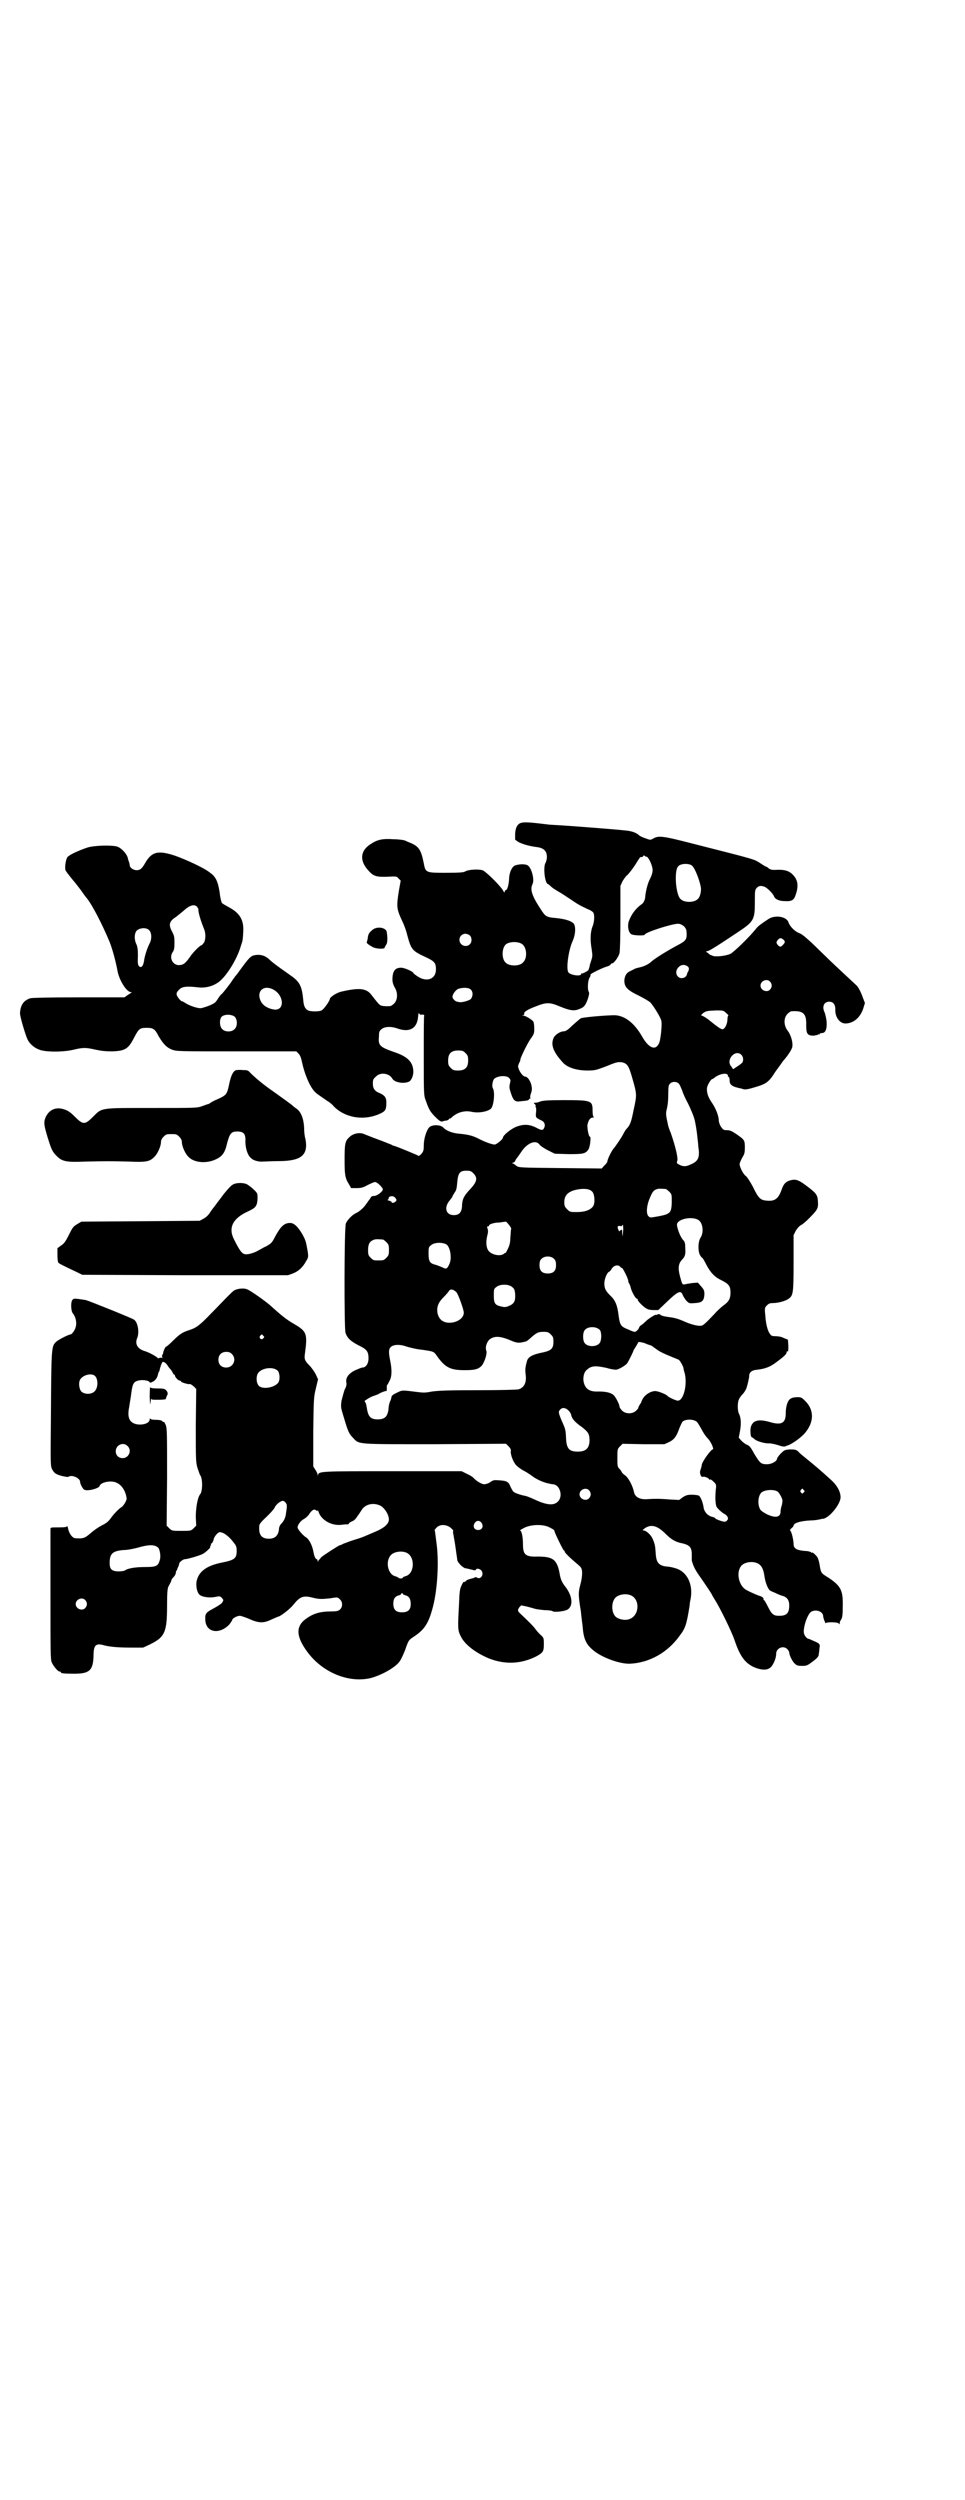 <?xml version="1.0" standalone="no"?>
<!DOCTYPE svg PUBLIC "-//W3C//DTD SVG 20010904//EN"
 "http://www.w3.org/TR/2001/REC-SVG-20010904/DTD/svg10.dtd">
<svg version="1.0" xmlns="http://www.w3.org/2000/svg"
 width="1109pt" height="2870pt" viewBox="0 0 1109 2870"
 preserveAspectRatio="xMidYMid meet">
<g transform="translate(0,2870) scale(0.5,-0.5)"
fill="#000000" stroke="none">
<path d="M1199 3851 c-9 -2 -14 -10 -15 -25 l0 -14 7 -5 c9 -5 26 -10 43 -12
16 -2 23 -9 23 -23 0 -5 -2 -11 -3 -13 -6 -8 -2 -49 6 -49 0 0 4 -3 7 -6 3 -3
11 -8 18 -12 7 -4 19 -12 28 -18 16 -11 20 -13 39 -22 6 -2 11 -6 12 -8 3 -6
2 -21 -2 -31 -5 -12 -6 -31 -2 -53 2 -14 2 -16 -1 -25 -2 -6 -4 -12 -4 -15 -1
-3 -2 -6 -3 -8 -4 -3 -13 -8 -15 -7 0 1 -1 1 -1 -1 0 -7 -26 -3 -30 4 -5 10 1
51 10 71 7 15 8 35 2 41 -6 6 -20 10 -39 12 -23 2 -25 3 -36 20 -21 32 -25 46
-19 58 5 10 -2 37 -11 43 -6 4 -23 3 -31 -1 -7 -5 -12 -18 -12 -32 -1 -13 -4
-24 -8 -24 -1 0 -2 -2 -2 -3 0 -3 -1 -3 -3 1 -5 10 -35 40 -46 47 -7 4 -34 3
-42 -2 -3 -2 -11 -3 -44 -3 -46 0 -47 0 -51 22 -6 30 -11 38 -29 46 -5 2 -12
5 -14 6 -2 1 -13 3 -26 3 -26 2 -38 -1 -53 -11 -24 -15 -26 -38 -6 -60 12 -14
19 -16 45 -15 20 1 21 1 25 -4 l5 -5 -4 -22 c-6 -38 -6 -42 8 -72 4 -8 9 -22
11 -31 9 -33 11 -36 41 -50 22 -10 25 -14 25 -29 0 -22 -21 -30 -42 -16 -6 4
-10 7 -10 8 0 3 -22 13 -29 12 -13 0 -19 -8 -19 -27 0 -7 2 -12 5 -18 8 -12 7
-29 -1 -37 -3 -3 -7 -6 -9 -6 -11 -1 -19 0 -23 2 -3 2 -5 4 -19 22 -12 17 -28
19 -71 9 -12 -3 -26 -13 -26 -17 0 -4 -14 -24 -19 -26 -5 -3 -25 -3 -31 0 -7
4 -10 10 -11 24 -3 32 -8 42 -30 57 -30 21 -42 30 -49 37 -9 8 -19 11 -32 9
-10 -2 -13 -5 -37 -38 -2 -3 -5 -7 -7 -9 -2 -2 -4 -6 -6 -8 -9 -14 -23 -31
-26 -34 -2 -1 -6 -6 -9 -11 -3 -5 -7 -10 -10 -11 -6 -4 -23 -10 -30 -11 -8 0
-26 6 -35 12 -5 3 -8 5 -8 4 0 -1 -3 2 -6 5 -8 10 -8 14 -1 21 7 8 18 9 44 6
16 -2 33 2 46 11 18 12 43 52 52 82 5 15 5 15 6 33 2 28 -7 44 -33 58 -7 4
-15 8 -16 10 -1 1 -4 12 -5 23 -4 26 -9 37 -22 46 -13 11 -55 30 -80 39 -39
13 -54 10 -69 -16 -8 -14 -12 -17 -20 -17 -8 0 -16 6 -16 12 0 2 -1 6 -2 8 -1
3 -2 6 -2 7 -2 10 -14 23 -24 27 -12 4 -53 3 -69 -2 -18 -6 -41 -16 -46 -22
-4 -5 -7 -26 -4 -31 2 -4 19 -25 21 -27 1 -1 7 -9 14 -18 6 -9 13 -18 14 -19
12 -15 35 -59 52 -100 6 -15 14 -44 18 -66 4 -22 21 -49 31 -49 2 0 3 -1 1 -1
-1 -1 -6 -4 -9 -6 l-7 -5 -105 0 c-72 0 -107 -1 -111 -2 -16 -5 -23 -16 -24
-34 -1 -6 13 -52 17 -60 5 -11 16 -20 27 -24 14 -6 56 -6 80 0 21 5 27 5 49 0
14 -3 23 -4 39 -4 30 1 37 6 50 31 11 21 13 23 29 23 15 0 19 -2 28 -20 11
-18 18 -25 30 -30 11 -4 16 -4 149 -4 l137 0 5 -5 c4 -4 6 -10 8 -19 5 -25 17
-55 28 -67 5 -6 9 -8 29 -22 5 -3 12 -8 15 -12 24 -26 66 -35 103 -20 17 7 19
10 19 28 0 11 -4 16 -15 21 -11 4 -16 10 -16 22 0 9 1 11 7 16 10 11 31 8 38
-5 5 -8 24 -12 37 -7 6 2 11 13 11 23 0 22 -13 35 -43 45 -34 12 -38 15 -36
36 0 11 1 13 6 17 7 6 22 7 38 1 27 -9 44 1 46 28 1 9 1 9 3 6 1 -1 2 -2 3 -2
5 1 9 0 8 -2 -1 -1 -1 -43 -1 -93 0 -90 0 -90 5 -103 7 -20 10 -25 22 -37 8
-8 12 -11 16 -10 2 1 6 2 9 2 3 1 6 2 6 4 1 1 2 1 2 1 0 -1 2 0 5 3 12 11 29
16 46 12 15 -3 34 0 43 7 7 6 10 38 5 47 -3 4 -1 18 3 22 8 7 26 8 33 3 5 -5
5 -6 3 -14 -2 -8 -1 -12 2 -21 5 -16 9 -21 19 -20 19 2 22 2 23 5 0 1 1 2 2 1
1 -1 1 1 1 2 -1 2 0 8 2 12 2 8 2 10 0 19 -3 10 -9 18 -14 18 -5 0 -14 12 -16
22 -1 2 1 6 2 9 2 3 3 6 3 8 0 4 15 35 23 47 8 11 9 13 9 24 0 7 -1 14 -2 16
-2 4 -18 14 -23 14 -4 0 -4 1 0 1 1 1 3 2 2 3 -2 4 7 10 26 17 25 10 32 10 56
0 22 -9 32 -11 44 -6 11 4 14 7 20 23 3 10 4 14 2 17 -3 6 -2 26 2 32 2 3 3 6
2 7 -1 2 30 17 39 19 3 1 7 3 7 4 1 2 3 3 4 3 4 0 15 15 17 24 1 5 2 36 2 81
l0 73 5 11 c4 6 8 12 10 13 4 3 17 20 25 34 3 4 5 8 6 8 4 0 5 0 7 3 0 1 2 1
3 0 0 -1 2 -2 4 -2 4 0 14 -20 14 -31 0 -5 -2 -12 -6 -20 -6 -11 -10 -30 -11
-41 0 -6 -4 -15 -8 -17 -13 -9 -24 -23 -30 -40 -3 -10 -1 -25 6 -29 4 -3 31
-4 31 -1 0 5 62 25 77 25 10 -1 19 -9 19 -19 1 -17 -1 -20 -20 -30 -28 -15
-53 -31 -61 -38 -6 -6 -17 -11 -26 -13 -4 -1 -9 -2 -11 -3 -2 -1 -6 -3 -10 -5
-10 -4 -14 -11 -15 -22 0 -15 6 -22 33 -35 12 -6 24 -13 27 -16 8 -9 24 -35
25 -42 2 -7 -1 -37 -4 -48 -7 -21 -23 -17 -39 10 -19 34 -42 51 -66 51 -32 -1
-70 -5 -76 -7 -3 -2 -12 -10 -20 -17 -10 -10 -15 -13 -19 -13 -8 0 -19 -7 -23
-14 -8 -16 -2 -33 21 -58 10 -11 31 -18 56 -18 17 0 20 1 39 8 27 11 30 12 40
11 13 -3 16 -7 25 -39 10 -35 10 -36 2 -72 -5 -26 -8 -34 -16 -42 -2 -2 -5 -7
-7 -11 -5 -10 -19 -30 -24 -36 -4 -5 -13 -23 -13 -28 0 -1 -3 -6 -7 -9 l-6 -7
-95 1 c-93 1 -95 1 -101 5 -3 3 -7 5 -9 6 -2 0 -2 1 0 1 2 0 5 2 6 4 1 3 3 6
4 7 1 1 6 8 10 14 13 20 33 29 42 17 2 -3 11 -9 19 -13 l16 -8 32 -1 c34 0 38
1 45 10 4 5 7 30 4 30 -3 0 -6 17 -6 26 2 11 6 18 13 18 2 0 3 1 2 1 -2 1 -3
6 -3 15 0 23 -3 24 -65 24 -39 0 -48 -1 -55 -3 -4 -2 -9 -3 -12 -3 -4 0 -4 0
-1 -3 2 -2 3 -4 2 -5 -1 -1 0 -2 1 -3 0 0 1 -5 0 -11 -1 -12 -1 -12 11 -18 8
-3 11 -10 8 -17 -3 -7 -6 -7 -19 0 -16 8 -29 8 -45 2 -13 -5 -31 -20 -31 -25
0 -4 -15 -16 -19 -16 -6 0 -23 6 -38 14 -14 7 -24 9 -44 11 -15 1 -30 7 -36
14 -7 7 -25 7 -32 1 -7 -7 -13 -27 -13 -42 0 -12 -1 -14 -6 -20 -3 -3 -6 -5
-6 -4 0 1 -49 21 -56 23 -1 0 -4 1 -7 3 -3 1 -17 7 -31 12 -14 5 -28 11 -31
12 -11 5 -27 1 -35 -8 -9 -8 -10 -16 -10 -51 0 -34 1 -42 10 -56 l5 -9 12 0
c11 0 15 1 26 7 8 4 15 7 17 7 5 0 18 -13 18 -17 -1 -6 -14 -15 -20 -15 -4 0
-7 -1 -8 -4 -2 -3 -4 -6 -5 -7 -1 -1 -3 -5 -5 -7 -5 -8 -16 -18 -23 -21 -9 -4
-20 -15 -24 -24 -4 -9 -4 -239 -1 -251 4 -12 11 -19 30 -29 19 -9 23 -14 23
-30 0 -12 -6 -21 -14 -21 -2 0 -9 -3 -16 -6 -15 -7 -23 -17 -21 -28 1 -5 0
-10 -4 -17 -2 -6 -5 -17 -7 -25 -2 -15 -2 -15 6 -41 9 -30 11 -35 21 -45 14
-15 8 -14 189 -14 l162 1 6 -6 c4 -4 6 -8 5 -11 -1 -8 6 -26 13 -33 3 -3 11
-9 17 -12 6 -3 15 -9 19 -12 9 -7 22 -13 33 -16 4 -1 8 -2 9 -2 0 0 3 -1 6 -1
16 -1 24 -28 11 -40 -9 -9 -24 -8 -49 3 -10 5 -21 9 -24 10 -12 2 -26 7 -29
10 -2 2 -5 8 -7 12 -4 11 -9 13 -25 14 -12 1 -14 1 -21 -4 -4 -3 -11 -5 -14
-5 -6 0 -19 8 -25 15 -2 2 -8 6 -15 9 l-12 6 -157 0 c-161 0 -171 0 -173 -8 0
-3 -1 -3 -1 0 0 2 -2 7 -5 11 l-5 8 0 79 c1 75 1 80 6 100 l5 21 -5 11 c-3 6
-10 16 -15 21 -11 11 -12 15 -10 28 6 45 4 50 -25 67 -18 10 -33 23 -53 41 -8
8 -50 38 -56 39 -8 3 -22 1 -29 -3 -3 -2 -10 -9 -17 -16 -6 -6 -23 -24 -37
-38 -25 -26 -33 -32 -49 -37 -15 -5 -21 -8 -38 -25 -7 -7 -14 -13 -15 -13 -2
0 -6 -9 -7 -14 0 -2 -1 -4 -2 -5 -1 -2 -1 -4 0 -5 1 -2 1 -2 0 -2 -1 1 -4 1
-7 0 -3 -1 -4 -2 -3 -1 1 2 -20 14 -31 17 -16 5 -22 16 -17 29 6 13 2 37 -7
43 -6 4 -103 43 -111 45 -26 4 -27 4 -30 1 -5 -5 -4 -25 0 -31 7 -8 10 -22 7
-32 -2 -8 -9 -17 -12 -17 -4 0 -28 -12 -33 -17 -11 -10 -11 -13 -12 -175 -1
-108 -1 -110 3 -118 2 -4 6 -9 9 -10 6 -4 25 -8 28 -7 8 6 27 -3 27 -11 0 -5
6 -16 9 -18 6 -5 34 2 36 8 2 9 28 14 40 7 11 -5 20 -19 22 -35 1 -4 -6 -16
-11 -20 -7 -4 -18 -16 -24 -24 -7 -10 -11 -13 -23 -19 -6 -3 -16 -10 -22 -15
-16 -14 -19 -15 -37 -14 -7 0 -14 9 -17 20 -1 6 -3 10 -3 8 0 -2 -3 -3 -19 -3
-16 0 -19 0 -19 -3 0 -2 0 -70 0 -151 0 -131 0 -150 3 -156 4 -9 14 -21 18
-21 2 0 3 -1 3 -2 0 -2 7 -3 31 -3 35 0 43 8 44 41 0 25 5 30 25 24 12 -3 30
-5 60 -5 l29 0 15 7 c35 17 40 28 40 90 0 30 1 38 3 43 6 11 7 13 7 15 0 1 2
4 5 7 3 3 5 7 5 9 0 2 1 4 1 5 1 1 2 2 2 3 0 0 1 4 3 7 1 3 2 6 2 7 0 3 9 10
13 10 6 0 33 8 41 12 6 3 20 16 17 16 -1 0 0 1 1 3 1 2 2 3 1 3 -1 0 -1 1 1 2
2 1 4 5 5 9 1 7 10 17 14 17 9 0 22 -10 33 -25 5 -6 6 -10 6 -17 0 -18 -4 -22
-35 -28 -34 -7 -52 -20 -57 -42 -2 -10 0 -23 5 -30 5 -7 26 -10 41 -6 7 1 8 1
12 -3 4 -5 4 -5 1 -10 -1 -3 -11 -9 -20 -14 -19 -10 -20 -12 -19 -29 3 -27 33
-31 55 -8 4 5 7 10 7 11 0 3 11 9 17 9 3 0 11 -3 19 -6 24 -11 35 -12 55 -2 7
3 14 6 14 6 5 0 28 18 35 27 15 19 23 22 43 17 16 -4 21 -4 41 -2 18 3 18 3
23 -2 7 -6 7 -18 0 -24 -4 -3 -7 -4 -21 -4 -22 0 -38 -4 -54 -15 -26 -17 -27
-40 -1 -76 35 -49 96 -74 147 -62 26 7 58 25 67 39 3 4 8 15 12 25 8 23 8 23
20 31 23 15 33 29 42 61 12 40 16 105 11 148 -4 30 -4 34 -5 35 -1 0 1 3 4 6
8 9 23 8 33 0 3 -3 6 -6 6 -6 -1 0 -1 -4 0 -9 2 -12 3 -15 6 -37 1 -9 3 -19 3
-22 1 -6 13 -18 19 -19 3 0 9 -2 14 -3 6 -2 9 -2 10 0 1 4 10 2 13 -3 6 -9 -3
-21 -11 -15 -2 1 -4 1 -5 0 -1 -1 -5 -2 -9 -3 -4 -1 -10 -3 -11 -5 -2 -2 -4
-3 -5 -2 0 1 -3 -3 -5 -8 -4 -8 -5 -14 -6 -44 -3 -55 -3 -59 4 -73 9 -19 34
-38 65 -51 36 -14 72 -13 107 4 17 9 19 12 19 28 0 14 0 15 -6 21 -4 3 -10 10
-13 14 -5 7 -13 15 -33 34 -9 8 -9 10 -4 17 l4 4 14 -3 c7 -2 15 -4 18 -5 3
-1 12 -2 21 -3 9 0 18 -1 20 -3 5 -2 25 0 33 4 14 8 12 31 -4 52 -8 10 -11 17
-13 27 -6 36 -15 43 -51 43 -28 -1 -34 4 -34 28 0 17 -3 32 -7 32 -1 0 3 2 8
5 16 9 45 10 60 2 6 -3 11 -6 11 -7 -1 -2 20 -45 22 -46 1 0 2 -1 2 -3 0 -2
14 -16 30 -29 8 -7 9 -8 10 -18 0 -8 -1 -17 -4 -28 -5 -18 -5 -25 1 -61 1 -11
3 -26 4 -34 2 -28 7 -41 22 -54 18 -17 62 -34 87 -33 44 2 86 25 114 64 13 17
16 25 23 69 0 3 1 10 2 14 7 34 -7 64 -34 72 -6 2 -15 4 -20 4 -19 2 -25 9
-26 32 -1 16 -2 20 -7 32 -4 9 -15 19 -21 19 -3 0 -2 1 3 5 15 10 29 6 48 -13
13 -13 23 -19 40 -22 15 -4 20 -9 20 -25 0 -7 0 -14 0 -14 3 -12 8 -22 18 -36
14 -20 28 -41 28 -42 0 0 3 -6 7 -12 12 -19 38 -72 45 -92 12 -36 23 -52 43
-62 15 -7 30 -9 38 -3 7 4 15 21 15 33 0 13 17 20 26 10 2 -2 4 -6 4 -7 0 -6
7 -21 13 -26 4 -4 7 -5 17 -5 10 0 12 1 24 10 7 5 13 11 13 13 1 1 1 7 2 11 0
4 1 9 1 10 1 5 -1 8 -11 12 -7 3 -13 6 -14 6 -4 0 -9 6 -11 12 -3 12 7 43 16
50 11 7 28 1 28 -10 0 -4 6 -19 6 -16 0 3 29 3 30 -1 1 -2 2 -2 2 1 0 2 1 5 3
8 3 4 4 11 4 30 1 37 -4 47 -32 66 -18 11 -18 11 -21 29 -1 7 -3 14 -5 18 -3
5 -13 14 -13 11 0 -1 -1 -1 -2 1 -1 1 -7 3 -16 3 -18 2 -24 6 -24 16 0 9 -5
30 -8 31 -1 0 0 2 3 5 3 2 5 5 5 6 0 6 16 11 40 12 9 0 19 2 23 3 3 1 5 1 5 1
0 -1 2 0 6 2 15 8 34 34 34 47 0 13 -8 28 -23 41 -24 22 -35 31 -57 49 -6 5
-14 11 -17 15 -6 5 -8 5 -20 5 -12 -1 -13 -2 -21 -10 -4 -4 -8 -10 -8 -11 0
-6 -12 -13 -23 -13 -14 0 -16 2 -30 25 -8 15 -11 18 -17 20 -4 2 -9 6 -12 9
l-6 7 3 16 c3 17 2 31 -3 40 -3 7 -3 24 0 31 1 3 5 9 9 13 4 4 7 10 8 12 3 8
7 25 7 30 0 8 6 13 18 14 19 2 31 7 44 17 19 14 24 19 24 23 0 2 1 3 2 2 2 -1
2 3 2 13 l-1 14 -10 4 c-5 3 -14 4 -19 4 -7 0 -10 1 -12 5 -6 7 -10 25 -11 43
-2 17 -1 18 4 23 4 4 7 5 13 5 13 0 31 5 38 11 9 7 10 14 10 82 l0 63 5 10 c3
5 8 11 12 13 4 2 11 8 17 14 21 21 23 24 22 40 -1 16 -3 19 -30 39 -15 11 -22
13 -33 10 -11 -3 -16 -8 -21 -23 -7 -19 -15 -25 -31 -24 -17 1 -21 4 -35 33
-6 11 -13 22 -16 24 -5 3 -14 20 -14 27 0 3 3 9 6 15 5 8 6 11 6 23 0 17 -1
18 -18 30 -12 8 -16 10 -23 10 -8 0 -9 1 -14 8 -3 5 -5 11 -5 15 0 10 -7 27
-15 39 -10 14 -13 25 -12 35 1 7 8 18 11 20 1 0 5 2 8 5 9 6 20 9 26 7 2 -1 4
-3 3 -4 0 -1 0 -2 2 -3 1 0 2 -4 2 -8 0 -10 6 -14 25 -18 1 0 4 -1 7 -2 4 -1
11 0 24 4 28 8 34 12 49 36 8 11 16 22 18 25 10 11 20 26 21 32 2 10 -3 28
-11 38 -9 12 -9 29 0 38 3 3 7 6 9 6 27 2 35 -5 34 -32 0 -20 3 -24 17 -24 6
1 10 2 10 2 0 1 1 2 2 1 1 -1 2 0 2 1 0 1 2 2 5 2 8 0 12 8 11 26 -1 8 -3 18
-5 22 -6 13 -1 24 11 24 9 0 14 -6 14 -18 -1 -17 10 -32 23 -32 18 0 34 13 41
34 l4 13 -5 13 c-4 12 -11 25 -15 28 -1 1 -14 13 -29 27 -28 26 -34 32 -71 68
-13 12 -24 22 -30 24 -11 4 -23 16 -26 26 -5 13 -32 17 -47 6 -18 -12 -22 -15
-27 -21 -14 -18 -50 -53 -59 -58 -10 -5 -37 -8 -42 -4 -1 0 -2 1 -3 1 -1 0 -4
2 -7 5 -5 3 -5 4 -2 4 4 0 16 7 67 41 41 27 43 30 43 73 0 25 0 27 5 32 4 4 9
5 17 2 6 -2 20 -16 22 -22 2 -6 11 -11 24 -11 17 -1 22 2 26 15 6 17 5 30 -2
40 -9 12 -18 17 -38 17 -14 -1 -18 0 -22 3 -2 2 -5 4 -6 4 -1 0 -6 3 -12 7
-17 11 -8 8 -157 46 -66 17 -78 19 -90 12 -7 -4 -7 -4 -18 0 -6 2 -13 5 -15 7
-6 6 -18 10 -30 11 -27 3 -108 9 -121 10 -40 3 -53 3 -59 4 -33 4 -51 6 -60 4z
m392 -99 c7 -7 17 -33 20 -50 1 -9 -2 -22 -7 -26 -8 -9 -32 -9 -40 0 -11 10
-15 66 -5 75 6 7 26 7 32 1z m-1138 -94 c1 -2 3 -5 3 -5 -1 -7 6 -29 13 -46 4
-9 4 -24 0 -31 -2 -3 -5 -6 -5 -6 -4 0 -21 -17 -28 -28 -10 -14 -15 -18 -25
-18 -14 0 -23 17 -14 30 3 4 4 9 4 20 0 17 -1 18 -6 28 -8 15 -6 23 10 33 4 3
11 9 16 13 14 13 25 17 32 10z m-110 -54 c6 -6 6 -21 1 -30 -5 -9 -12 -30 -13
-41 -2 -11 -6 -16 -11 -12 -3 3 -4 7 -3 24 0 15 -1 22 -4 28 -5 11 -4 24 1 30
7 7 23 8 29 1z m737 -12 c5 -5 5 -15 0 -20 -9 -9 -24 -2 -24 10 0 8 6 14 14
14 3 0 8 -2 10 -4z m720 -9 c5 -4 5 -7 0 -12 -5 -6 -8 -6 -13 0 -3 5 -3 5 0
10 5 6 8 6 13 2z m-601 -10 c12 -7 14 -33 3 -43 -8 -9 -32 -9 -40 0 -9 8 -9
32 0 41 7 7 27 8 37 2z m384 -55 c1 -2 0 -6 -1 -8 -2 -3 -3 -6 -3 -7 -2 -9
-15 -12 -21 -5 -11 12 5 32 19 25 3 -1 5 -3 6 -5z m187 -32 c5 -6 5 -12 0 -18
-7 -8 -22 -2 -22 9 0 11 15 17 22 9z m-1142 -18 c25 -13 27 -49 2 -46 -14 2
-25 9 -30 18 -12 23 5 40 28 28z m454 0 c6 -6 5 -16 0 -22 -5 -4 -20 -8 -26
-7 -1 0 -4 1 -5 1 -4 0 -11 7 -11 11 0 6 6 14 12 18 10 4 25 4 30 -1z m587
-54 c4 -3 6 -6 5 -6 -1 0 -2 -4 -2 -8 0 -10 -5 -21 -10 -23 -4 -1 -9 2 -35 23
-6 4 -12 8 -14 8 -2 0 -2 1 2 5 8 6 10 6 31 7 16 0 17 0 23 -6z m-1129 -9 c6
-7 6 -22 -1 -28 -6 -7 -22 -7 -28 0 -7 6 -7 24 -1 29 7 6 24 5 30 -1z m530
-83 c5 -5 6 -7 6 -17 0 -16 -7 -23 -23 -23 -10 0 -12 1 -17 6 -5 5 -6 7 -6 17
0 16 7 23 23 23 10 0 12 -1 17 -6z m634 -4 c5 -5 5 -14 2 -18 -2 -2 -7 -6 -12
-9 l-9 -6 -4 6 c-14 15 9 41 23 27z m-145 -65 c3 -2 6 -10 9 -17 2 -7 8 -20
13 -29 7 -14 14 -31 16 -40 2 -9 5 -27 6 -39 1 -8 2 -18 2 -21 4 -24 0 -33
-16 -40 -12 -6 -19 -6 -28 -1 -6 3 -6 4 -4 10 1 7 -4 30 -15 62 -4 9 -7 19 -7
21 -4 18 -5 24 -3 32 3 12 4 22 4 41 0 13 1 17 4 20 5 5 14 5 19 1z m-471
-207 c10 -10 9 -19 -7 -36 -15 -16 -18 -23 -19 -36 0 -17 -6 -24 -19 -24 -18
0 -23 17 -10 33 4 5 7 9 7 10 0 1 2 4 5 9 4 5 5 11 6 24 2 21 6 26 21 26 9 0
11 -1 16 -6z m274 -43 c5 -7 6 -26 1 -33 -6 -8 -18 -13 -37 -13 -15 0 -16 0
-22 6 -6 6 -7 8 -7 17 0 18 12 27 38 30 14 1 22 -1 27 -7z m168 7 c1 0 5 -3 8
-6 6 -6 6 -6 6 -25 -1 -25 -3 -27 -38 -33 -12 -2 -12 -2 -16 2 -5 6 -4 23 3
40 6 14 8 18 15 21 5 2 8 2 22 1z m-621 -21 c3 -4 3 -5 0 -8 -3 -3 -9 -4 -9
-1 0 1 -2 2 -5 3 -5 1 -5 2 -3 3 2 1 2 2 1 2 0 0 0 1 1 3 4 4 12 3 15 -2z
m696 -50 c11 -7 13 -29 5 -41 -6 -10 -6 -31 -1 -40 2 -3 4 -6 5 -6 1 0 5 -7 9
-15 10 -19 19 -29 36 -37 16 -8 20 -13 20 -28 0 -14 -4 -21 -17 -30 -5 -4 -14
-12 -19 -18 -21 -22 -27 -28 -32 -28 -7 -1 -22 3 -34 8 -18 8 -25 10 -40 12
-9 1 -17 3 -19 5 -2 2 -4 2 -7 1 -1 -1 -3 -2 -3 -1 0 2 -16 -7 -25 -16 -5 -5
-11 -9 -11 -9 -1 0 -2 -2 -3 -4 -1 -3 -3 -6 -6 -8 -3 -3 -5 -3 -18 3 -18 7
-20 10 -23 31 -3 26 -8 37 -20 48 -9 9 -13 15 -13 27 0 10 6 25 11 27 1 0 4 3
6 7 5 8 15 10 20 4 1 -2 3 -3 3 -2 2 1 15 -25 15 -30 0 -2 1 -5 2 -6 1 -1 3
-6 4 -11 3 -10 11 -24 14 -24 1 0 2 -1 2 -3 0 -3 15 -18 21 -20 2 -2 9 -3 15
-3 l11 0 21 20 c24 23 31 26 35 15 1 -3 5 -9 8 -13 7 -7 7 -7 20 -6 17 1 21 5
22 20 0 9 -1 11 -8 19 l-7 8 -13 -1 c-6 -1 -14 -2 -17 -3 -5 -1 -6 0 -9 11 -7
23 -7 35 2 45 8 8 9 13 8 28 0 11 -1 14 -5 18 -6 6 -14 27 -14 35 0 13 34 20
49 11z m-430 -20 c-1 -2 -1 -11 -2 -20 0 -12 -2 -19 -6 -27 -3 -6 -5 -10 -5
-9 0 1 -2 0 -4 -2 -10 -7 -32 -1 -37 10 -4 8 -4 20 -1 32 2 7 2 11 1 15 -2 5
-2 6 0 6 2 0 3 1 3 2 0 3 11 7 24 7 7 1 13 2 14 2 1 2 13 -13 13 -16z m257 -7
c-1 -13 -1 -13 -2 -3 0 8 0 9 -4 6 -3 -3 -3 -3 -5 2 -3 7 -1 9 5 8 3 -1 4 0 4
1 0 2 0 2 2 1 0 -2 1 -8 0 -15z m-552 -18 c1 0 5 -3 8 -6 5 -5 6 -7 6 -18 0
-11 -1 -13 -6 -18 -6 -6 -7 -6 -18 -6 -11 0 -12 0 -18 6 -5 5 -6 7 -6 17 0 14
3 20 12 24 5 2 8 2 22 1z m147 -12 c8 -7 12 -31 6 -44 -5 -11 -7 -13 -16 -8
-5 2 -12 5 -16 6 -13 3 -16 8 -16 25 0 14 0 16 6 20 7 7 28 7 36 1z m247 -33
c3 -3 4 -7 4 -14 0 -13 -6 -19 -19 -19 -13 0 -19 6 -19 19 0 7 1 11 4 14 7 8
23 8 30 0z m-97 -64 c5 -4 6 -6 7 -16 1 -16 -2 -22 -13 -27 -7 -3 -10 -4 -18
-2 -15 3 -18 7 -18 25 0 14 0 16 6 20 8 7 28 7 36 0z m-128 -12 c4 -4 17 -40
17 -47 0 -12 -14 -22 -30 -23 -16 -1 -26 6 -30 20 -3 14 0 25 13 38 6 6 12 13
13 15 3 5 10 4 17 -3z m330 -87 c4 -6 4 -24 -1 -30 -7 -9 -27 -9 -34 0 -5 6
-5 24 0 30 7 9 27 9 35 0z m-113 -10 c5 -5 6 -7 6 -17 0 -15 -5 -20 -23 -24
-26 -5 -36 -11 -38 -21 -4 -14 -4 -20 -3 -29 3 -19 -3 -31 -16 -35 -4 -1 -42
-2 -94 -2 -72 0 -89 -1 -105 -3 -15 -3 -20 -3 -35 -1 -31 4 -33 4 -40 1 -13
-6 -18 -9 -18 -12 -1 -4 -1 -6 -4 -12 -1 -3 -3 -10 -3 -16 -2 -18 -9 -24 -25
-24 -17 0 -22 7 -25 27 -1 6 -2 11 -4 13 -2 2 -1 3 6 7 4 3 11 6 14 7 3 1 10
3 14 6 4 2 9 4 10 4 0 0 2 1 3 1 0 0 2 0 2 0 1 0 1 3 1 7 0 4 0 7 1 7 1 1 3 5
5 9 6 10 6 26 2 46 -4 20 -4 27 1 32 6 6 21 7 37 1 7 -2 22 -6 34 -7 28 -4 28
-4 35 -14 19 -27 31 -33 64 -33 23 0 31 2 39 10 6 7 13 27 11 34 -4 9 2 25 11
29 10 6 24 4 43 -4 16 -7 20 -7 33 -4 5 1 6 1 18 12 12 10 15 11 27 11 9 0 11
-1 16 -6z m-661 -3 c3 -3 3 -3 0 -6 -4 -5 -11 1 -7 6 4 4 4 4 7 0z m873 -16
c2 0 6 -2 11 -4 4 -1 8 -3 9 -3 0 0 5 -4 11 -8 6 -5 19 -11 29 -15 10 -4 19
-8 22 -9 3 -2 11 -16 11 -20 0 -1 1 -6 3 -12 6 -26 -3 -62 -16 -62 -5 0 -21 8
-23 10 -2 4 -22 12 -29 12 -9 0 -20 -6 -27 -15 -3 -5 -5 -9 -5 -10 0 -1 -2 -4
-4 -7 -2 -3 -3 -6 -3 -6 1 -1 -2 -4 -5 -7 -8 -8 -24 -8 -32 0 -3 3 -6 7 -6 9
0 5 -9 23 -14 27 -7 6 -19 8 -34 8 -20 -1 -30 5 -34 20 -3 11 0 25 7 30 10 9
19 10 46 4 9 -3 19 -4 21 -4 7 1 20 9 25 14 3 4 15 28 15 30 0 1 3 5 6 10 3 5
5 9 5 9 -1 1 5 1 11 -1z m-945 -26 c12 -12 3 -31 -13 -31 -11 0 -18 7 -18 18
0 11 7 18 18 18 6 0 9 -1 13 -5z m-148 -26 c1 -2 4 -6 6 -8 3 -3 5 -7 6 -9 1
-2 2 -4 3 -4 1 0 2 -1 2 -2 0 -4 8 -12 11 -12 2 0 3 -1 3 -2 0 -2 17 -7 20 -6
1 1 5 -2 9 -5 l6 -6 -1 -84 c0 -80 0 -84 4 -98 3 -8 5 -15 6 -16 6 -7 6 -37 0
-44 -6 -7 -10 -32 -10 -52 l1 -20 -6 -6 c-6 -6 -7 -6 -28 -6 -21 0 -22 0 -28
6 l-6 6 1 111 c0 99 0 112 -3 120 -2 4 -4 8 -4 7 -1 0 -3 0 -4 2 -2 2 -7 3
-15 3 -7 0 -12 1 -13 3 0 1 -1 0 -1 -2 0 -9 -16 -14 -31 -11 -16 4 -21 16 -16
40 1 8 4 23 5 33 3 22 6 26 21 28 10 1 21 -2 21 -5 0 -1 3 -1 6 1 6 2 12 10
13 17 0 1 1 4 2 6 1 1 2 4 2 5 1 5 4 14 6 17 2 3 8 -1 12 -7z m253 -12 c5 -5
6 -20 2 -27 -8 -12 -36 -17 -45 -8 -6 6 -7 21 -2 29 8 12 34 16 45 6z m-420
-12 c8 -7 8 -28 -1 -36 -7 -7 -23 -7 -30 0 -5 5 -7 20 -3 27 6 11 26 16 34 9z
m1089 -80 c3 -3 6 -8 6 -11 2 -8 9 -16 25 -27 15 -12 17 -16 17 -32 -1 -17 -9
-24 -27 -24 -20 0 -26 7 -27 31 -1 19 -1 20 -10 40 -8 19 -8 21 -3 26 5 5 12
4 19 -3z m295 -26 c2 -2 6 -9 10 -16 4 -8 10 -17 15 -22 7 -7 15 -25 11 -25
-4 0 -24 -28 -25 -35 0 -3 -2 -9 -3 -12 -3 -7 1 -17 5 -16 3 2 15 -3 15 -6 0
-1 1 -1 2 0 1 1 5 -2 8 -5 6 -6 7 -6 5 -20 -1 -13 -1 -22 0 -29 0 -2 1 -5 1
-6 0 -4 11 -14 17 -18 9 -4 13 -12 8 -16 -1 -2 -4 -3 -6 -3 -4 0 -21 6 -21 8
0 1 -3 2 -6 3 -11 2 -20 12 -21 23 -2 12 -7 24 -11 26 -2 1 -9 2 -16 2 -10 0
-13 -1 -21 -6 l-8 -6 -20 1 c-24 2 -34 2 -51 1 -18 -2 -31 4 -33 17 -3 14 -13
33 -21 38 -3 2 -6 5 -7 7 -1 2 -3 6 -6 8 -4 5 -4 7 -4 25 0 19 0 20 6 26 l6 6
48 -1 48 0 11 5 c12 6 17 13 24 33 3 7 6 13 7 14 7 6 26 6 33 -1z m-1309 -55
c11 -10 3 -28 -11 -28 -9 0 -16 6 -16 16 0 14 17 22 27 12z m1061 -102 c5 -6
5 -12 0 -18 -7 -8 -22 -2 -22 9 0 11 15 17 22 9z m493 1 c3 -3 3 -3 0 -6 -3
-3 -3 -3 -6 0 -2 3 -2 4 0 6 3 4 3 4 6 0z m-61 -3 c4 -2 10 -12 12 -19 1 -2 0
-8 -1 -13 -2 -5 -3 -12 -3 -15 0 -13 -12 -15 -31 -6 -6 3 -12 7 -14 9 -8 9 -8
32 1 41 7 6 26 8 36 3z m-1129 -27 c3 -4 3 -7 0 -26 -1 -8 -5 -16 -10 -21 -4
-4 -6 -9 -6 -15 -2 -13 -9 -20 -23 -20 -17 0 -24 9 -22 30 0 3 4 8 8 12 18 17
26 26 28 31 3 6 13 14 18 14 2 0 5 -2 7 -5z m217 -6 c7 -3 17 -16 19 -26 4
-13 -6 -24 -33 -35 -26 -11 -24 -11 -47 -18 -10 -3 -22 -8 -25 -9 -3 -2 -6 -3
-7 -3 -2 0 -36 -22 -42 -27 -2 -2 -5 -6 -7 -8 -2 -4 -2 -4 -2 0 0 1 -1 3 -2 3
-3 0 -6 7 -8 19 -3 14 -10 28 -18 32 -8 6 -18 18 -18 22 0 6 7 15 14 19 4 2
10 7 13 12 6 9 11 12 16 8 2 -2 3 -2 3 0 0 2 1 0 2 -3 6 -19 30 -33 53 -30 6
1 13 1 15 1 1 1 2 1 2 2 0 1 3 3 7 5 4 1 8 5 10 8 2 3 4 6 5 7 1 1 3 5 6 9 8
15 27 20 44 12z m233 -40 c5 -8 1 -16 -8 -16 -9 0 -13 8 -8 16 2 3 5 5 8 5 3
0 6 -2 8 -5z m-743 -57 c4 -6 6 -21 3 -29 -4 -13 -8 -15 -34 -15 -22 0 -40 -3
-46 -8 -2 -1 -8 -2 -14 -2 -16 0 -21 5 -21 19 0 22 7 28 32 30 9 0 23 3 31 5
27 8 41 8 49 0z m570 -11 c21 -9 19 -49 -2 -54 -3 -1 -6 -2 -6 -3 0 -3 -9 -3
-11 0 -1 1 -4 2 -7 3 -16 4 -23 33 -10 48 7 8 24 11 36 6z m806 -24 c10 -4 15
-14 17 -30 2 -15 9 -33 15 -34 1 -1 7 -3 11 -5 4 -2 11 -5 15 -6 11 -3 16 -10
16 -22 0 -18 -6 -24 -23 -24 -13 0 -17 3 -26 21 -4 8 -8 15 -9 15 -1 0 -2 1
-1 2 1 2 -3 6 -7 7 -4 1 -21 8 -32 14 -18 9 -25 41 -12 56 7 8 24 11 36 6z
m-814 -71 c0 -1 3 -2 6 -3 8 -2 12 -8 12 -20 0 -13 -6 -19 -20 -19 -14 0 -20
6 -20 20 0 11 4 17 13 19 3 1 5 2 5 3 0 1 1 2 2 2 1 0 2 -1 2 -2z m524 -3 c21
-9 20 -45 -2 -54 -10 -5 -28 -1 -34 6 -9 10 -9 32 0 42 7 8 24 11 36 6z
m-1254 -11 c5 -6 5 -12 0 -18 -7 -8 -22 -2 -22 9 0 11 15 17 22 9z"/>
<path d="M344 2533 c1 -18 1 -21 2 -13 1 6 1 10 2 8 0 -2 4 -2 17 -2 9 0 17 1
16 2 0 0 1 3 2 6 3 5 3 7 1 11 -4 6 -6 7 -22 7 -11 0 -16 1 -17 3 0 1 -1 -9
-1 -22z"/>
<path d="M855 3604 c-7 -6 -9 -9 -10 -20 -1 -4 -2 -7 -2 -8 -2 -1 11 -10 17
-12 9 -3 24 -3 24 0 0 1 2 4 3 6 4 4 4 17 2 30 -2 11 -24 14 -34 4z"/>
<path d="M543 3283 c-7 -2 -12 -12 -16 -31 -5 -24 -6 -26 -25 -35 -10 -4 -17
-8 -18 -9 -1 -1 -3 -2 -5 -3 -2 0 -9 -3 -15 -5 -11 -4 -15 -4 -114 -4 -121 0
-115 1 -136 -20 -19 -19 -23 -19 -42 0 -11 11 -16 14 -25 17 -19 6 -34 -1 -42
-18 -5 -12 -4 -18 4 -45 9 -29 11 -34 21 -44 13 -13 22 -15 68 -13 49 1 53 1
97 0 41 -2 49 0 59 10 8 7 16 25 16 35 0 4 2 8 6 12 6 6 7 6 18 6 11 0 12 0
18 -6 4 -4 6 -8 6 -12 0 -10 8 -28 16 -35 13 -13 41 -15 62 -5 15 7 21 15 26
37 6 23 10 27 23 27 15 0 20 -5 19 -23 0 -15 5 -32 13 -38 5 -6 19 -9 28 -8 5
0 20 1 35 1 53 0 69 14 62 51 -2 6 -3 17 -3 26 -1 20 -7 36 -17 43 -4 3 -7 5
-8 6 -1 2 -25 19 -46 34 -22 15 -42 32 -52 42 -6 7 -8 7 -18 7 -6 1 -13 0 -15
0z"/>
<path d="M535 3020 c-4 -2 -13 -12 -21 -22 -8 -11 -16 -21 -18 -24 -2 -3 -8
-10 -12 -16 -4 -7 -10 -13 -16 -16 l-9 -5 -136 -1 -136 -1 -10 -6 c-9 -5 -11
-9 -19 -25 -7 -14 -11 -20 -18 -24 l-8 -6 0 -16 c0 -8 1 -16 2 -17 1 -2 13 -8
45 -23 l10 -5 236 -1 237 0 11 4 c13 5 23 14 31 29 5 8 5 10 3 23 -4 22 -4 23
-12 38 -10 17 -19 26 -28 26 -14 0 -22 -8 -35 -32 -7 -14 -9 -15 -19 -21 -7
-3 -15 -8 -19 -10 -8 -5 -21 -9 -28 -9 -9 0 -14 6 -28 34 -14 27 -3 49 33 65
17 8 20 12 21 29 0 12 0 12 -8 20 -5 5 -12 10 -15 12 -8 5 -26 5 -34 0z"/>
<path d="M1818 2529 c-7 -3 -12 -17 -12 -34 0 -23 -10 -28 -37 -20 -17 5 -30
5 -37 -1 -5 -5 -8 -11 -7 -23 0 -6 1 -10 3 -11 2 -1 5 -3 7 -5 4 -4 24 -10 33
-9 4 0 13 -2 20 -4 8 -3 14 -4 17 -3 2 1 4 2 5 2 10 3 33 19 42 31 19 24 19
50 0 70 -9 9 -10 10 -19 10 -6 0 -12 -1 -15 -3z"/>
</g>
</svg>
